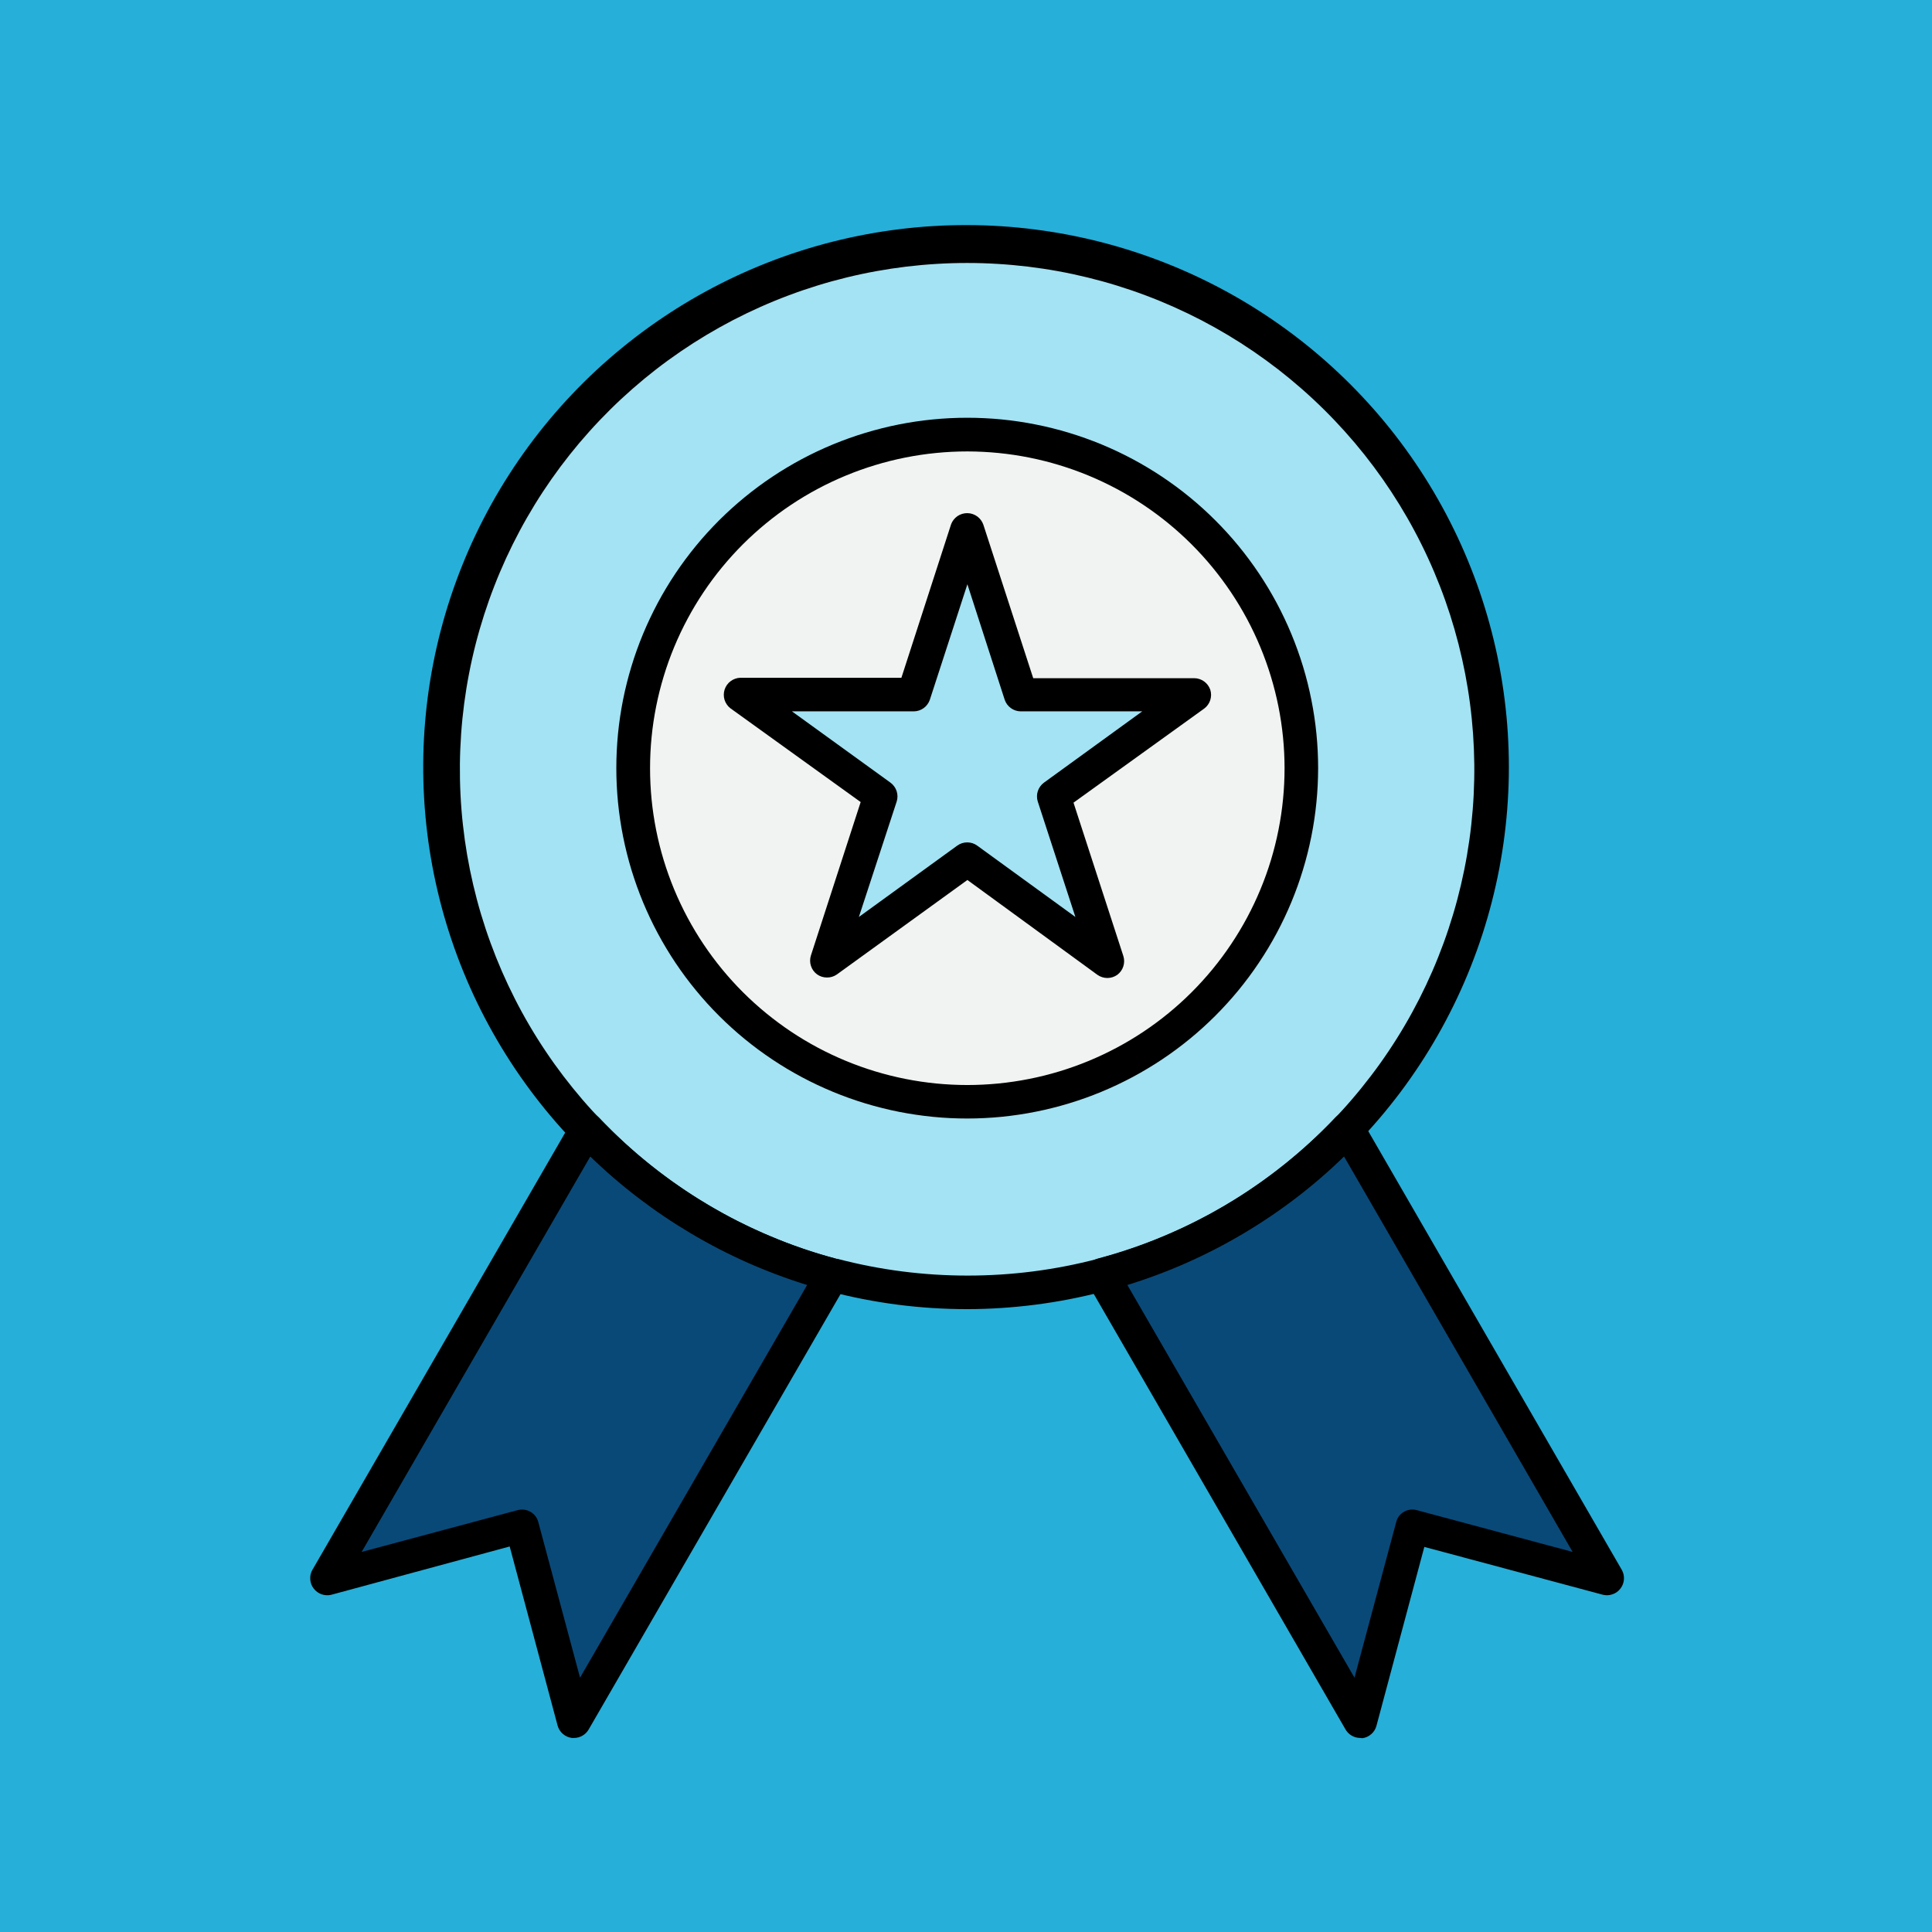 <?xml version="1.0" encoding="UTF-8"?><svg xmlns="http://www.w3.org/2000/svg" xmlns:xlink="http://www.w3.org/1999/xlink" contentScriptType="text/ecmascript" width="375" zoomAndPan="magnify" contentStyleType="text/css" viewBox="0 0 375 375" height="375" preserveAspectRatio="xMidYMid meet" version="1.0"><defs><clipPath id="clip-0"><path d="M 60 215 L 165 215 L 165 337.5 L 60 337.5 Z M 60 215 " clip-rule="nonzero"/></clipPath><clipPath id="clip-1"><path d="M 210 215 L 315.562 215 L 315.562 337.5 L 210 337.5 Z M 210 215 " clip-rule="nonzero"/></clipPath></defs><rect x="-37.5" width="450" fill="rgb(100%, 100%, 100%)" y="-37.5" height="450" fill-opacity="1"/><rect x="-37.5" width="450" fill="rgb(14.899%, 68.629%, 85.1%)" y="-37.5" height="450" fill-opacity="1"/><path fill="rgb(63.919%, 89.02%, 95.29%)" d="M 289.602 149.109 C 289.602 150.773 289.562 152.438 289.48 154.102 C 289.402 155.766 289.277 157.422 289.117 159.082 C 288.953 160.738 288.75 162.391 288.508 164.035 C 288.262 165.684 287.977 167.32 287.652 168.953 C 287.328 170.586 286.965 172.211 286.559 173.828 C 286.156 175.441 285.711 177.047 285.23 178.637 C 284.746 180.23 284.223 181.812 283.664 183.379 C 283.102 184.945 282.504 186.5 281.863 188.039 C 281.227 189.574 280.551 191.098 279.84 192.602 C 279.129 194.109 278.379 195.594 277.594 197.062 C 276.809 198.531 275.988 199.98 275.133 201.406 C 274.273 202.836 273.383 204.242 272.457 205.625 C 271.531 207.012 270.574 208.371 269.578 209.707 C 268.586 211.047 267.562 212.359 266.504 213.645 C 265.449 214.934 264.359 216.191 263.242 217.426 C 262.121 218.66 260.973 219.867 259.793 221.043 C 258.613 222.219 257.41 223.367 256.172 224.484 C 254.938 225.605 253.676 226.691 252.387 227.746 C 251.102 228.805 249.785 229.828 248.449 230.82 C 247.109 231.812 245.746 232.77 244.359 233.695 C 242.973 234.621 241.566 235.512 240.137 236.367 C 238.707 237.223 237.258 238.043 235.789 238.828 C 234.316 239.613 232.828 240.363 231.32 241.074 C 229.816 241.785 228.293 242.461 226.75 243.098 C 225.211 243.734 223.656 244.332 222.086 244.895 C 220.516 245.457 218.934 245.977 217.34 246.461 C 215.746 246.945 214.137 247.391 212.52 247.793 C 210.902 248.199 209.277 248.562 207.645 248.887 C 206.008 249.211 204.367 249.496 202.715 249.742 C 201.066 249.984 199.414 250.188 197.754 250.352 C 196.094 250.516 194.434 250.637 192.77 250.719 C 191.102 250.801 189.438 250.844 187.77 250.844 C 178.895 250.844 170.168 249.711 161.586 247.449 C 160.066 247.047 158.555 246.605 157.051 246.133 C 155.551 245.656 154.059 245.148 152.582 244.602 C 151.105 244.059 149.641 243.48 148.188 242.871 C 146.738 242.258 145.301 241.613 143.879 240.938 C 142.457 240.258 141.055 239.547 139.664 238.805 C 138.277 238.062 136.906 237.285 135.555 236.48 C 134.203 235.672 132.867 234.836 131.555 233.965 C 130.242 233.098 128.949 232.199 127.68 231.273 C 126.406 230.344 125.156 229.387 123.93 228.398 C 122.703 227.414 121.5 226.398 120.32 225.359 C 119.141 224.316 117.984 223.246 116.852 222.152 C 115.723 221.059 114.617 219.938 113.539 218.789 C 112.461 217.645 111.41 216.473 110.387 215.277 C 109.363 214.082 108.367 212.863 107.398 211.621 C 106.434 210.383 105.492 209.117 104.586 207.832 C 103.676 206.547 102.797 205.242 101.949 203.918 C 101.102 202.594 100.285 201.25 99.5 199.887 C 98.715 198.523 97.961 197.141 97.238 195.742 C 96.516 194.344 95.828 192.93 95.172 191.5 C 94.516 190.07 93.895 188.625 93.305 187.168 C 92.719 185.707 92.164 184.234 91.641 182.75 C 91.121 181.266 90.637 179.77 90.184 178.266 C 89.734 176.758 89.32 175.242 88.938 173.715 C 88.559 172.188 88.215 170.652 87.902 169.109 C 87.594 167.57 87.32 166.02 87.086 164.465 C 86.848 162.91 86.645 161.352 86.48 159.785 C 86.316 158.223 86.188 156.656 86.098 155.086 C 86.004 153.516 85.949 151.941 85.93 150.371 C 85.91 148.797 85.93 147.227 85.98 145.652 C 86.035 144.082 86.125 142.512 86.254 140.945 C 86.379 139.375 86.543 137.812 86.742 136.254 C 86.941 134.691 87.18 133.137 87.449 131.586 C 87.723 130.039 88.031 128.496 88.375 126.961 C 88.719 125.426 89.098 123.898 89.512 122.383 C 89.926 120.863 90.375 119.359 90.859 117.859 C 91.344 116.363 91.863 114.879 92.414 113.406 C 92.969 111.934 93.555 110.477 94.176 109.031 C 94.797 107.586 95.453 106.156 96.141 104.738 C 96.828 103.324 97.547 101.926 98.301 100.543 C 99.051 99.164 99.836 97.797 100.652 96.453 C 101.469 95.109 102.316 93.781 103.191 92.477 C 104.07 91.168 104.977 89.883 105.914 88.621 C 106.852 87.355 107.816 86.113 108.812 84.895 C 109.809 83.676 110.828 82.48 111.879 81.309 C 112.93 80.133 114.008 78.988 115.109 77.863 C 116.215 76.742 117.344 75.648 118.5 74.578 C 119.652 73.508 120.832 72.465 122.035 71.449 C 123.238 70.434 124.465 69.445 125.711 68.488 C 126.961 67.531 128.23 66.602 129.523 65.699 C 130.816 64.801 132.129 63.93 133.461 63.094 C 134.793 62.254 136.145 61.445 137.516 60.668 C 138.883 59.895 140.27 59.148 141.676 58.438 C 143.082 57.723 144.5 57.047 145.938 56.398 C 147.371 55.754 148.824 55.141 150.289 54.562 C 151.75 53.98 153.23 53.438 154.719 52.926 C 156.207 52.414 157.711 51.938 159.223 51.496 C 160.734 51.055 162.254 50.648 163.785 50.281 C 165.316 49.91 166.855 49.574 168.402 49.273 C 169.949 48.973 171.5 48.711 173.059 48.484 C 174.617 48.254 176.18 48.062 177.746 47.91 C 179.316 47.754 180.887 47.637 182.457 47.551 C 184.031 47.469 185.605 47.422 187.18 47.414 C 188.758 47.406 190.332 47.43 191.906 47.496 C 193.477 47.559 195.051 47.656 196.621 47.793 C 198.188 47.93 199.754 48.102 201.316 48.312 C 202.879 48.52 204.434 48.766 205.984 49.047 C 207.535 49.328 209.078 49.645 210.613 49.996 C 212.148 50.348 213.672 50.734 215.191 51.16 C 216.707 51.582 218.215 52.039 219.711 52.531 C 221.207 53.027 222.691 53.551 224.164 54.113 C 225.633 54.676 227.094 55.27 228.535 55.898 C 229.98 56.527 231.41 57.191 232.824 57.887 C 234.234 58.582 235.633 59.309 237.012 60.066 C 238.391 60.828 239.754 61.617 241.094 62.441 C 242.438 63.266 243.762 64.117 245.062 65 C 246.367 65.887 247.648 66.801 248.91 67.742 C 250.168 68.688 251.406 69.66 252.621 70.66 C 253.84 71.66 255.031 72.688 256.195 73.742 C 257.363 74.801 258.508 75.883 259.625 76.992 C 260.742 78.098 261.832 79.234 262.898 80.391 C 263.961 81.551 265 82.734 266.008 83.941 C 267.02 85.148 268 86.379 268.953 87.633 C 269.906 88.883 270.828 90.16 271.723 91.453 C 272.613 92.75 273.477 94.066 274.309 95.398 C 275.141 96.734 275.941 98.09 276.711 99.461 C 277.48 100.836 278.219 102.223 278.922 103.629 C 279.629 105.035 280.297 106.457 280.938 107.895 C 281.574 109.332 282.18 110.785 282.754 112.25 C 283.324 113.715 283.859 115.195 284.363 116.684 C 284.863 118.176 285.332 119.676 285.766 121.188 C 286.199 122.703 286.594 124.223 286.957 125.754 C 287.32 127.285 287.645 128.82 287.938 130.367 C 288.227 131.914 288.48 133.465 288.699 135.023 C 288.918 136.578 289.102 138.141 289.246 139.707 C 289.395 141.273 289.504 142.84 289.574 144.41 C 289.648 145.984 289.684 147.555 289.684 149.129 Z M 289.602 149.109 " fill-opacity="1" fill-rule="nonzero"/><path fill="rgb(0%, 0%, 0%)" d="M 187.77 254.102 C 178.613 254.105 169.609 252.938 160.758 250.594 L 160.527 250.594 C 158.398 250.031 156.285 249.402 154.195 248.707 C 152.105 248.008 150.039 247.25 147.996 246.426 C 145.953 245.598 143.938 244.711 141.949 243.758 C 139.965 242.809 138.008 241.793 136.086 240.719 C 134.16 239.648 132.273 238.512 130.422 237.32 C 128.57 236.129 126.758 234.879 124.984 233.574 C 123.207 232.27 121.477 230.906 119.789 229.492 C 118.102 228.078 116.461 226.613 114.863 225.098 C 113.266 223.578 111.719 222.012 110.223 220.398 C 108.727 218.785 107.277 217.125 105.887 215.422 C 104.492 213.715 103.152 211.969 101.871 210.18 C 100.586 208.395 99.359 206.566 98.191 204.699 C 97.023 202.836 95.914 200.934 94.863 199 C 93.812 197.066 92.824 195.098 91.898 193.102 C 90.973 191.105 90.113 189.082 89.312 187.031 C 88.516 184.98 87.781 182.906 87.113 180.809 C 86.445 178.711 85.84 176.598 85.305 174.461 C 84.77 172.328 84.301 170.18 83.902 168.016 C 83.5 165.852 83.168 163.676 82.906 161.492 C 82.641 159.309 82.445 157.117 82.32 154.922 C 82.195 152.723 82.137 150.523 82.148 148.324 C 82.16 146.125 82.242 143.926 82.391 141.73 C 82.543 139.535 82.762 137.348 83.047 135.164 C 83.336 132.984 83.691 130.812 84.117 128.652 C 84.539 126.496 85.031 124.352 85.59 122.223 C 86.148 120.094 86.773 117.984 87.465 115.895 C 88.156 113.805 88.914 111.738 89.734 109.699 C 90.555 107.656 91.438 105.641 92.387 103.656 C 93.336 101.668 94.344 99.715 95.414 97.789 C 96.484 95.867 97.613 93.977 98.805 92.125 C 99.992 90.273 101.238 88.461 102.543 86.684 C 103.844 84.91 105.203 83.18 106.613 81.488 C 108.027 79.801 109.488 78.156 111.004 76.559 C 112.52 74.961 114.082 73.41 115.695 71.91 C 117.309 70.41 118.969 68.965 120.672 67.566 C 122.375 66.172 124.121 64.832 125.906 63.543 C 127.695 62.258 129.523 61.027 131.387 59.855 C 133.25 58.684 135.152 57.57 137.086 56.52 C 139.023 55.465 140.988 54.473 142.984 53.543 C 144.984 52.613 147.008 51.746 149.059 50.945 C 151.109 50.141 153.184 49.402 155.285 48.73 C 157.383 48.059 159.5 47.449 161.637 46.91 C 163.77 46.371 165.922 45.898 168.09 45.492 C 170.254 45.086 172.43 44.75 174.617 44.48 C 176.805 44.211 179 44.008 181.199 43.879 C 183.398 43.746 185.598 43.684 187.805 43.688 C 190.008 43.695 192.207 43.77 194.406 43.914 C 196.605 44.059 198.797 44.273 200.984 44.555 C 203.168 44.836 205.344 45.184 207.508 45.602 C 209.672 46.02 211.82 46.504 213.953 47.055 C 216.086 47.609 218.199 48.227 220.293 48.91 C 222.387 49.598 224.461 50.348 226.508 51.16 C 228.555 51.977 230.574 52.852 232.566 53.793 C 234.559 54.734 236.52 55.738 238.445 56.801 C 240.375 57.863 242.27 58.988 244.129 60.172 C 245.988 61.352 247.805 62.594 249.586 63.891 C 251.367 65.188 253.105 66.535 254.801 67.941 C 256.496 69.348 258.148 70.805 259.75 72.312 C 261.355 73.82 262.91 75.379 264.418 76.984 C 265.922 78.594 267.379 80.242 268.781 81.941 C 270.184 83.637 271.531 85.379 272.824 87.16 C 274.117 88.941 275.352 90.762 276.531 92.621 C 277.711 94.48 278.828 96.375 279.887 98.305 C 280.949 100.234 281.945 102.195 282.883 104.188 C 283.82 106.18 284.691 108.195 285.5 110.242 C 286.312 112.289 287.055 114.359 287.734 116.453 C 288.414 118.547 289.027 120.66 289.574 122.789 C 290.121 124.922 290.602 127.07 291.012 129.23 C 291.426 131.391 291.77 133.566 292.043 135.75 C 292.32 137.93 292.527 140.121 292.664 142.316 C 292.801 144.512 292.871 146.711 292.871 148.914 C 292.871 151.113 292.801 153.312 292.66 155.508 C 292.523 157.703 292.316 159.895 292.039 162.074 C 291.766 164.258 291.418 166.43 291.008 168.594 C 290.594 170.754 290.113 172.902 289.566 175.031 C 289.02 177.164 288.406 179.277 287.727 181.371 C 287.047 183.461 286.301 185.531 285.488 187.578 C 284.68 189.625 283.805 191.645 282.867 193.637 C 281.93 195.625 280.934 197.586 279.871 199.516 C 278.812 201.445 277.691 203.34 276.512 205.199 C 275.332 207.059 274.098 208.875 272.805 210.66 C 271.512 212.441 270.16 214.18 268.758 215.875 C 267.355 217.574 265.902 219.223 264.395 220.828 C 262.887 222.434 261.332 223.992 259.727 225.5 C 258.121 227.008 256.473 228.465 254.777 229.871 C 253.078 231.273 251.34 232.625 249.559 233.922 C 247.777 235.219 245.961 236.457 244.102 237.637 C 242.242 238.82 240.348 239.941 238.418 241.008 C 236.488 242.07 234.527 243.07 232.535 244.012 C 230.543 244.953 228.523 245.828 226.477 246.645 C 224.43 247.457 222.359 248.207 220.262 248.891 C 218.168 249.574 216.055 250.191 213.922 250.742 C 211.789 251.293 209.641 251.777 207.477 252.195 C 205.312 252.613 203.137 252.961 200.953 253.242 C 198.766 253.523 196.574 253.734 194.375 253.879 C 192.176 254.023 189.973 254.098 187.77 254.102 Z M 162.547 244.34 C 170.828 246.508 179.25 247.59 187.812 247.59 C 196.371 247.59 204.793 246.508 213.074 244.34 C 214.98 243.832 216.867 243.27 218.734 242.648 C 220.605 242.031 222.457 241.355 224.285 240.621 C 226.113 239.891 227.918 239.105 229.703 238.27 C 231.484 237.43 233.238 236.539 234.969 235.594 C 236.695 234.648 238.395 233.652 240.062 232.605 C 241.73 231.562 243.367 230.465 244.973 229.32 C 246.574 228.176 248.141 226.984 249.672 225.746 C 251.203 224.508 252.695 223.227 254.148 221.898 C 255.605 220.57 257.016 219.203 258.387 217.789 C 259.762 216.375 261.09 214.926 262.371 213.434 C 263.656 211.941 264.895 210.41 266.086 208.844 C 267.281 207.277 268.426 205.68 269.52 204.043 C 270.617 202.41 271.664 200.742 272.66 199.043 C 273.656 197.348 274.598 195.621 275.492 193.867 C 276.383 192.113 277.223 190.332 278.008 188.531 C 278.793 186.727 279.523 184.898 280.199 183.051 C 280.875 181.203 281.492 179.336 282.055 177.449 C 282.621 175.566 283.125 173.664 283.574 171.75 C 284.023 169.832 284.414 167.906 284.746 165.965 C 285.078 164.027 285.355 162.078 285.57 160.125 C 285.785 158.168 285.945 156.207 286.043 154.242 C 286.141 152.277 286.18 150.312 286.16 148.344 C 286.137 146.379 286.059 144.414 285.922 142.449 C 285.781 140.488 285.586 138.531 285.328 136.578 C 285.074 134.629 284.758 132.688 284.387 130.758 C 284.012 128.824 283.582 126.906 283.094 125 C 282.605 123.094 282.062 121.203 281.461 119.328 C 280.859 117.457 280.203 115.602 279.488 113.77 C 278.773 111.934 278.008 110.125 277.184 108.336 C 276.363 106.547 275.488 104.785 274.559 103.051 C 273.633 101.312 272.652 99.609 271.621 97.93 C 270.59 96.254 269.512 94.609 268.383 92.996 C 267.254 91.387 266.074 89.809 264.852 88.266 C 263.629 86.727 262.359 85.223 261.043 83.758 C 259.727 82.293 258.371 80.867 256.969 79.484 C 255.57 78.098 254.129 76.758 252.648 75.461 C 251.168 74.164 249.648 72.91 248.094 71.703 C 246.535 70.496 244.945 69.34 243.32 68.227 C 241.695 67.117 240.035 66.055 238.348 65.043 C 236.656 64.031 234.938 63.07 233.191 62.16 C 231.441 61.254 229.668 60.398 227.871 59.594 C 226.07 58.793 224.25 58.043 222.406 57.352 C 220.562 56.656 218.699 56.02 216.816 55.438 C 214.934 54.855 213.035 54.332 211.121 53.863 C 209.207 53.395 207.281 52.984 205.344 52.633 C 203.406 52.281 201.457 51.988 199.504 51.75 C 197.547 51.516 195.586 51.34 193.617 51.223 C 191.652 51.102 189.684 51.043 187.711 51.043 C 185.742 51.043 183.773 51.102 181.809 51.223 C 179.84 51.34 177.879 51.516 175.922 51.75 C 173.965 51.988 172.02 52.281 170.082 52.633 C 168.141 52.984 166.215 53.395 164.301 53.863 C 162.387 54.332 160.488 54.855 158.609 55.438 C 156.727 56.02 154.863 56.656 153.02 57.352 C 151.176 58.043 149.352 58.793 147.555 59.594 C 145.754 60.398 143.98 61.254 142.234 62.16 C 140.488 63.07 138.77 64.031 137.078 65.043 C 135.391 66.055 133.73 67.117 132.105 68.227 C 130.48 69.34 128.887 70.496 127.332 71.703 C 125.777 72.91 124.258 74.164 122.777 75.461 C 121.297 76.758 119.855 78.098 118.453 79.484 C 117.055 80.867 115.695 82.293 114.383 83.758 C 113.066 85.223 111.797 86.727 110.574 88.266 C 109.348 89.809 108.172 91.387 107.043 92.996 C 105.914 94.609 104.832 96.254 103.801 97.93 C 102.773 99.609 101.793 101.312 100.863 103.051 C 99.938 104.785 99.062 106.547 98.238 108.336 C 97.418 110.125 96.648 111.934 95.938 113.77 C 95.223 115.602 94.566 117.457 93.965 119.328 C 93.363 121.203 92.816 123.094 92.328 125 C 91.84 126.906 91.41 128.824 91.039 130.758 C 90.664 132.688 90.352 134.629 90.094 136.578 C 89.84 138.531 89.641 140.488 89.504 142.449 C 89.367 144.414 89.285 146.379 89.266 148.344 C 89.246 150.312 89.285 152.277 89.383 154.242 C 89.48 156.207 89.637 158.168 89.855 160.125 C 90.07 162.078 90.344 164.027 90.676 165.965 C 91.012 167.906 91.402 169.832 91.852 171.75 C 92.301 173.664 92.805 175.566 93.367 177.449 C 93.934 179.336 94.551 181.203 95.227 183.051 C 95.902 184.898 96.633 186.727 97.418 188.531 C 98.203 190.332 99.043 192.113 99.934 193.867 C 100.824 195.621 101.77 197.348 102.766 199.043 C 103.762 200.742 104.809 202.41 105.906 204.043 C 107 205.68 108.145 207.277 109.336 208.844 C 110.531 210.41 111.77 211.941 113.051 213.434 C 114.336 214.926 115.664 216.375 117.035 217.789 C 118.41 219.203 119.82 220.57 121.273 221.898 C 122.73 223.227 124.223 224.508 125.754 225.746 C 127.285 226.984 128.852 228.176 130.453 229.32 C 132.059 230.465 133.691 231.562 135.359 232.605 C 137.031 233.652 138.727 234.648 140.457 235.594 C 142.184 236.539 143.941 237.43 145.723 238.27 C 147.504 239.105 149.312 239.891 151.141 240.621 C 152.969 241.355 154.82 242.031 156.688 242.648 C 158.559 243.27 160.445 243.832 162.352 244.34 Z M 162.547 244.34 " fill-opacity="1" fill-rule="nonzero"/><path fill="rgb(94.51%, 94.899%, 94.899%)" d="M 187.77 84.363 C 188.832 84.363 189.891 84.387 190.953 84.441 C 192.012 84.492 193.07 84.57 194.125 84.676 C 195.18 84.781 196.234 84.91 197.285 85.066 C 198.332 85.223 199.379 85.406 200.418 85.613 C 201.461 85.82 202.496 86.051 203.523 86.309 C 204.551 86.566 205.574 86.852 206.59 87.16 C 207.605 87.465 208.613 87.801 209.613 88.156 C 210.609 88.516 211.602 88.895 212.578 89.301 C 213.559 89.707 214.531 90.137 215.488 90.59 C 216.449 91.043 217.395 91.52 218.332 92.02 C 219.266 92.52 220.188 93.043 221.098 93.59 C 222.008 94.133 222.906 94.699 223.785 95.289 C 224.668 95.879 225.535 96.488 226.387 97.121 C 227.238 97.754 228.074 98.406 228.895 99.078 C 229.715 99.75 230.52 100.441 231.305 101.152 C 232.09 101.867 232.859 102.598 233.609 103.344 C 234.359 104.094 235.09 104.863 235.801 105.648 C 236.516 106.434 237.207 107.234 237.879 108.055 C 238.551 108.875 239.203 109.711 239.836 110.562 C 240.469 111.414 241.078 112.277 241.668 113.16 C 242.258 114.039 242.824 114.938 243.371 115.844 C 243.914 116.754 244.438 117.676 244.938 118.609 C 245.438 119.547 245.914 120.492 246.367 121.449 C 246.82 122.406 247.25 123.375 247.656 124.355 C 248.059 125.336 248.441 126.324 248.801 127.32 C 249.156 128.316 249.488 129.324 249.797 130.34 C 250.105 131.352 250.387 132.371 250.645 133.402 C 250.902 134.43 251.133 135.461 251.34 136.5 C 251.547 137.539 251.727 138.586 251.883 139.633 C 252.039 140.68 252.168 141.73 252.27 142.785 C 252.375 143.84 252.453 144.898 252.504 145.957 C 252.555 147.016 252.582 148.074 252.582 149.133 C 252.582 150.191 252.555 151.25 252.504 152.309 C 252.449 153.367 252.371 154.422 252.27 155.477 C 252.164 156.531 252.035 157.582 251.879 158.629 C 251.723 159.68 251.539 160.723 251.332 161.762 C 251.125 162.801 250.895 163.832 250.637 164.859 C 250.379 165.887 250.094 166.91 249.785 167.922 C 249.477 168.938 249.145 169.941 248.789 170.938 C 248.43 171.938 248.047 172.926 247.641 173.902 C 247.234 174.883 246.805 175.852 246.352 176.809 C 245.898 177.766 245.422 178.711 244.922 179.645 C 244.422 180.578 243.898 181.5 243.352 182.41 C 242.805 183.32 242.238 184.215 241.648 185.094 C 241.059 185.977 240.449 186.84 239.816 187.691 C 239.184 188.543 238.531 189.375 237.859 190.195 C 237.184 191.016 236.492 191.816 235.781 192.602 C 235.066 193.387 234.336 194.152 233.586 194.902 C 232.836 195.652 232.066 196.383 231.281 197.094 C 230.492 197.805 229.691 198.496 228.871 199.168 C 228.051 199.84 227.215 200.492 226.359 201.121 C 225.508 201.754 224.641 202.363 223.758 202.953 C 222.875 203.539 221.98 204.105 221.07 204.652 C 220.16 205.195 219.238 205.719 218.301 206.219 C 217.367 206.715 216.418 207.191 215.457 207.645 C 214.5 208.098 213.531 208.527 212.551 208.934 C 211.57 209.34 210.578 209.719 209.582 210.074 C 208.582 210.434 207.574 210.766 206.559 211.074 C 205.543 211.379 204.52 211.664 203.492 211.918 C 202.461 212.176 201.426 212.41 200.387 212.617 C 199.344 212.824 198.301 213.004 197.25 213.16 C 196.199 213.316 195.148 213.445 194.094 213.547 C 193.035 213.652 191.977 213.73 190.918 213.781 C 189.859 213.832 188.797 213.859 187.738 213.859 C 186.676 213.859 185.617 213.832 184.555 213.781 C 183.496 213.73 182.438 213.652 181.383 213.547 C 180.324 213.441 179.273 213.312 178.223 213.156 C 177.172 213 176.129 212.82 175.086 212.613 C 174.047 212.406 173.012 212.176 171.98 211.918 C 170.953 211.66 169.93 211.375 168.914 211.07 C 167.898 210.762 166.891 210.43 165.891 210.07 C 164.891 209.715 163.902 209.332 162.922 208.926 C 161.941 208.523 160.973 208.094 160.012 207.641 C 159.051 207.188 158.105 206.711 157.168 206.211 C 156.234 205.711 155.309 205.188 154.398 204.645 C 153.488 204.098 152.594 203.531 151.711 202.945 C 150.828 202.355 149.961 201.746 149.109 201.113 C 148.258 200.48 147.422 199.832 146.602 199.16 C 145.781 198.484 144.977 197.793 144.191 197.082 C 143.402 196.371 142.637 195.641 141.887 194.891 C 141.133 194.141 140.402 193.375 139.691 192.59 C 138.977 191.805 138.285 191.004 137.613 190.184 C 136.938 189.363 136.285 188.527 135.652 187.68 C 135.02 186.828 134.41 185.961 133.82 185.078 C 133.23 184.199 132.664 183.305 132.117 182.395 C 131.574 181.484 131.051 180.566 130.551 179.629 C 130.051 178.695 129.57 177.75 129.117 176.793 C 128.664 175.832 128.234 174.867 127.828 173.887 C 127.422 172.906 127.039 171.918 126.684 170.922 C 126.324 169.926 125.992 168.918 125.684 167.902 C 125.379 166.891 125.094 165.871 124.836 164.84 C 124.578 163.812 124.348 162.781 124.141 161.742 C 123.934 160.703 123.75 159.66 123.594 158.609 C 123.438 157.562 123.309 156.512 123.207 155.457 C 123.102 154.402 123.023 153.344 122.973 152.289 C 122.918 151.23 122.895 150.172 122.895 149.109 C 122.895 148.051 122.918 146.992 122.973 145.934 C 123.023 144.875 123.102 143.816 123.207 142.762 C 123.312 141.707 123.441 140.656 123.598 139.609 C 123.754 138.559 123.934 137.516 124.145 136.477 C 124.352 135.438 124.582 134.402 124.84 133.375 C 125.098 132.348 125.383 131.324 125.691 130.312 C 126 129.297 126.332 128.289 126.691 127.293 C 127.047 126.293 127.43 125.305 127.836 124.328 C 128.242 123.348 128.672 122.379 129.129 121.422 C 129.582 120.465 130.059 119.516 130.559 118.582 C 131.059 117.648 131.582 116.727 132.129 115.816 C 132.676 114.906 133.242 114.012 133.832 113.133 C 134.422 112.25 135.035 111.383 135.668 110.531 C 136.301 109.684 136.953 108.848 137.625 108.027 C 138.301 107.207 138.992 106.406 139.707 105.621 C 140.418 104.836 141.152 104.07 141.902 103.32 C 142.652 102.57 143.422 101.84 144.207 101.129 C 144.996 100.418 145.797 99.723 146.621 99.051 C 147.441 98.379 148.277 97.727 149.129 97.098 C 149.98 96.465 150.852 95.855 151.734 95.266 C 152.617 94.68 153.512 94.113 154.422 93.566 C 155.332 93.023 156.258 92.5 157.191 92 C 158.129 91.5 159.078 91.027 160.039 90.574 C 160.996 90.121 161.969 89.691 162.949 89.285 C 163.93 88.879 164.918 88.5 165.918 88.141 C 166.918 87.785 167.926 87.453 168.941 87.145 C 169.957 86.84 170.98 86.555 172.012 86.297 C 173.039 86.043 174.074 85.809 175.117 85.602 C 176.156 85.395 177.203 85.215 178.254 85.059 C 179.305 84.906 180.355 84.777 181.414 84.672 C 182.469 84.566 183.527 84.492 184.586 84.438 C 185.648 84.387 186.707 84.359 187.77 84.363 Z M 187.77 84.363 " fill-opacity="1" fill-rule="nonzero"/><path fill="rgb(0%, 0%, 0%)" d="M 187.77 217.102 C 186.656 217.102 185.539 217.074 184.426 217.023 C 183.312 216.969 182.203 216.887 181.094 216.777 C 179.98 216.668 178.875 216.531 177.773 216.367 C 176.668 216.207 175.57 216.016 174.477 215.801 C 173.383 215.582 172.297 215.34 171.215 215.066 C 170.133 214.797 169.059 214.5 167.992 214.18 C 166.922 213.855 165.867 213.508 164.816 213.133 C 163.766 212.758 162.727 212.355 161.695 211.93 C 160.664 211.504 159.645 211.055 158.637 210.578 C 157.629 210.102 156.633 209.602 155.648 209.078 C 154.668 208.555 153.695 208.004 152.738 207.434 C 151.781 206.859 150.84 206.266 149.914 205.648 C 148.988 205.027 148.074 204.387 147.18 203.727 C 146.285 203.062 145.406 202.379 144.543 201.672 C 143.68 200.965 142.836 200.238 142.012 199.492 C 141.184 198.742 140.375 197.977 139.586 197.188 C 138.801 196.402 138.031 195.598 137.281 194.773 C 136.531 193.945 135.805 193.105 135.098 192.242 C 134.391 191.383 133.703 190.508 133.039 189.613 C 132.375 188.719 131.734 187.809 131.113 186.883 C 130.492 185.957 129.898 185.016 129.324 184.062 C 128.75 183.109 128.199 182.141 127.676 181.156 C 127.148 180.176 126.648 179.184 126.172 178.176 C 125.695 177.168 125.242 176.152 124.816 175.125 C 124.391 174.094 123.988 173.059 123.613 172.008 C 123.238 170.961 122.887 169.902 122.562 168.84 C 122.238 167.773 121.941 166.699 121.672 165.621 C 121.398 164.543 121.156 163.457 120.938 162.363 C 120.719 161.273 120.531 160.176 120.367 159.074 C 120.203 157.973 120.066 156.867 119.957 155.762 C 119.848 154.652 119.766 153.543 119.711 152.43 C 119.656 151.32 119.629 150.207 119.629 149.094 C 119.629 147.98 119.656 146.867 119.711 145.758 C 119.766 144.645 119.848 143.535 119.953 142.43 C 120.062 141.32 120.199 140.215 120.363 139.117 C 120.527 138.016 120.719 136.918 120.934 135.828 C 121.152 134.734 121.395 133.648 121.668 132.57 C 121.938 131.492 122.234 130.418 122.559 129.352 C 122.879 128.289 123.23 127.23 123.605 126.184 C 123.98 125.137 124.383 124.098 124.809 123.07 C 125.234 122.043 125.688 121.023 126.164 120.02 C 126.641 119.012 127.141 118.02 127.664 117.035 C 128.191 116.055 128.738 115.086 129.312 114.133 C 129.887 113.176 130.48 112.238 131.102 111.312 C 131.719 110.387 132.363 109.477 133.027 108.582 C 133.691 107.688 134.375 106.812 135.082 105.949 C 135.789 105.09 136.516 104.246 137.266 103.422 C 138.016 102.598 138.781 101.793 139.57 101.004 C 140.359 100.219 141.168 99.453 141.992 98.703 C 142.82 97.957 143.664 97.23 144.523 96.523 C 145.387 95.816 146.266 95.133 147.16 94.469 C 148.055 93.805 148.965 93.164 149.895 92.547 C 150.82 91.93 151.762 91.332 152.719 90.762 C 153.672 90.188 154.645 89.641 155.625 89.117 C 156.609 88.59 157.605 88.09 158.613 87.613 C 159.621 87.141 160.641 86.688 161.668 86.262 C 162.699 85.836 163.738 85.438 164.789 85.062 C 165.84 84.688 166.898 84.336 167.965 84.016 C 169.031 83.691 170.105 83.395 171.188 83.125 C 172.266 82.852 173.355 82.609 174.449 82.391 C 175.543 82.176 176.641 81.984 177.742 81.82 C 178.844 81.656 179.949 81.523 181.059 81.414 C 182.168 81.305 183.281 81.223 184.395 81.168 C 185.508 81.113 186.621 81.086 187.738 81.086 C 188.852 81.086 189.965 81.113 191.078 81.168 C 192.191 81.223 193.305 81.301 194.414 81.41 C 195.523 81.52 196.629 81.656 197.73 81.82 C 198.832 81.984 199.93 82.172 201.023 82.391 C 202.117 82.605 203.203 82.852 204.285 83.121 C 205.367 83.391 206.441 83.688 207.508 84.012 C 208.574 84.332 209.633 84.684 210.68 85.059 C 211.73 85.434 212.77 85.832 213.801 86.258 C 214.828 86.684 215.848 87.137 216.855 87.609 C 217.863 88.086 218.859 88.586 219.844 89.113 C 220.824 89.637 221.793 90.184 222.75 90.758 C 223.707 91.328 224.648 91.926 225.574 92.543 C 226.5 93.164 227.414 93.805 228.309 94.465 C 229.203 95.129 230.082 95.812 230.945 96.52 C 231.805 97.227 232.648 97.953 233.477 98.703 C 234.301 99.449 235.109 100.215 235.895 101.004 C 236.684 101.789 237.453 102.598 238.203 103.422 C 238.949 104.246 239.68 105.09 240.387 105.949 C 241.094 106.812 241.777 107.688 242.441 108.582 C 243.105 109.477 243.746 110.387 244.367 111.312 C 244.984 112.238 245.582 113.18 246.156 114.133 C 246.727 115.09 247.277 116.059 247.805 117.039 C 248.328 118.02 248.828 119.016 249.305 120.023 C 249.781 121.027 250.234 122.047 250.66 123.074 C 251.086 124.102 251.488 125.141 251.863 126.191 C 252.238 127.238 252.59 128.297 252.914 129.359 C 253.238 130.426 253.535 131.5 253.805 132.578 C 254.074 133.66 254.32 134.746 254.535 135.836 C 254.754 136.93 254.945 138.027 255.109 139.129 C 255.273 140.23 255.41 141.332 255.52 142.441 C 255.629 143.551 255.711 144.66 255.766 145.773 C 255.82 146.883 255.848 147.996 255.848 149.109 C 255.844 150.223 255.816 151.336 255.762 152.445 C 255.707 153.555 255.621 154.664 255.512 155.773 C 255.402 156.879 255.266 157.98 255.102 159.082 C 254.938 160.184 254.746 161.277 254.527 162.367 C 254.309 163.461 254.062 164.543 253.793 165.621 C 253.523 166.703 253.223 167.773 252.898 168.836 C 252.574 169.902 252.227 170.957 251.852 172.004 C 251.473 173.051 251.074 174.09 250.648 175.117 C 250.219 176.145 249.77 177.16 249.293 178.164 C 248.816 179.172 248.312 180.164 247.789 181.145 C 247.262 182.125 246.715 183.094 246.141 184.047 C 245.566 185 244.973 185.941 244.352 186.863 C 243.734 187.789 243.094 188.699 242.43 189.59 C 241.766 190.484 241.082 191.359 240.375 192.223 C 239.668 193.082 238.941 193.922 238.191 194.746 C 237.445 195.57 236.676 196.375 235.891 197.164 C 235.102 197.949 234.293 198.715 233.469 199.465 C 232.645 200.211 231.801 200.938 230.941 201.645 C 230.078 202.348 229.203 203.035 228.309 203.695 C 227.414 204.359 226.504 205 225.578 205.617 C 224.652 206.238 223.711 206.832 222.754 207.402 C 221.801 207.977 220.832 208.523 219.848 209.051 C 218.867 209.574 217.871 210.074 216.867 210.551 C 215.859 211.027 214.84 211.477 213.812 211.906 C 212.785 212.332 211.746 212.73 210.695 213.109 C 209.648 213.484 208.59 213.832 207.523 214.156 C 206.461 214.48 205.387 214.777 204.305 215.047 C 203.227 215.32 202.141 215.566 201.047 215.781 C 199.957 216 198.859 216.191 197.758 216.355 C 196.656 216.52 195.551 216.656 194.441 216.77 C 193.332 216.879 192.223 216.961 191.109 217.016 C 189.996 217.074 188.883 217.102 187.77 217.102 Z M 187.77 87.621 C 185.754 87.621 183.742 87.719 181.734 87.918 C 179.727 88.113 177.73 88.41 175.754 88.801 C 173.773 89.195 171.82 89.684 169.891 90.27 C 167.961 90.852 166.062 91.531 164.199 92.301 C 162.336 93.07 160.516 93.93 158.734 94.879 C 156.957 95.828 155.227 96.863 153.551 97.98 C 151.871 99.102 150.254 100.301 148.695 101.578 C 147.137 102.855 145.641 104.207 144.215 105.629 C 142.789 107.055 141.438 108.543 140.156 110.102 C 138.875 111.656 137.676 113.273 136.555 114.949 C 135.434 116.621 134.398 118.348 133.449 120.125 C 132.496 121.898 131.637 123.719 130.863 125.578 C 130.09 127.438 129.414 129.332 128.828 131.262 C 128.242 133.188 127.75 135.141 127.359 137.113 C 126.965 139.09 126.668 141.078 126.473 143.082 C 126.273 145.086 126.176 147.098 126.176 149.109 C 126.176 151.125 126.273 153.133 126.469 155.137 C 126.668 157.141 126.965 159.133 127.355 161.105 C 127.75 163.082 128.238 165.031 128.824 166.961 C 129.41 168.887 130.09 170.781 130.859 172.641 C 131.633 174.5 132.492 176.32 133.445 178.098 C 134.395 179.871 135.43 181.598 136.551 183.273 C 137.672 184.945 138.871 186.562 140.148 188.117 C 141.43 189.676 142.781 191.164 144.207 192.59 C 145.633 194.016 147.129 195.363 148.688 196.641 C 150.246 197.918 151.863 199.117 153.539 200.238 C 155.219 201.355 156.945 202.391 158.723 203.34 C 160.504 204.289 162.324 205.148 164.188 205.918 C 166.051 206.691 167.945 207.367 169.879 207.953 C 171.809 208.535 173.762 209.027 175.738 209.418 C 177.719 209.812 179.711 210.105 181.719 210.305 C 183.727 210.5 185.738 210.602 187.754 210.602 C 189.77 210.602 191.781 210.5 193.789 210.305 C 195.797 210.105 197.789 209.812 199.766 209.418 C 201.746 209.027 203.699 208.539 205.629 207.953 C 207.559 207.367 209.457 206.691 211.32 205.922 C 213.184 205.148 215.004 204.289 216.781 203.34 C 218.559 202.391 220.289 201.359 221.965 200.238 C 223.641 199.121 225.262 197.922 226.82 196.645 C 228.379 195.367 229.871 194.016 231.297 192.594 C 232.723 191.168 234.074 189.676 235.355 188.121 C 236.633 186.562 237.836 184.949 238.953 183.273 C 240.074 181.598 241.109 179.875 242.062 178.098 C 243.012 176.32 243.875 174.504 244.645 172.645 C 245.418 170.781 246.098 168.887 246.684 166.961 C 247.266 165.035 247.758 163.082 248.148 161.105 C 248.543 159.133 248.84 157.141 249.035 155.137 C 249.234 153.133 249.332 151.125 249.332 149.109 C 249.332 147.098 249.23 145.09 249.031 143.086 C 248.832 141.082 248.535 139.094 248.141 137.121 C 247.746 135.148 247.254 133.199 246.668 131.273 C 246.082 129.344 245.402 127.453 244.629 125.594 C 243.859 123.734 242.996 121.918 242.047 120.141 C 241.094 118.367 240.059 116.645 238.938 114.969 C 237.816 113.297 236.617 111.68 235.34 110.125 C 234.062 108.57 232.707 107.078 231.285 105.656 C 229.859 104.234 228.367 102.883 226.809 101.605 C 225.25 100.328 223.633 99.129 221.957 98.012 C 220.281 96.891 218.555 95.855 216.777 94.906 C 215 93.957 213.184 93.098 211.32 92.324 C 209.457 91.551 207.562 90.875 205.637 90.289 C 203.707 89.703 201.754 89.211 199.777 88.816 C 197.801 88.422 195.809 88.125 193.805 87.926 C 191.797 87.727 189.785 87.625 187.77 87.621 Z M 187.77 87.621 " fill-opacity="1" fill-rule="nonzero"/><path fill="rgb(3.529%, 28.629%, 47.06%)" d="M 161.539 247.449 L 111.441 334.074 L 101.301 296.266 L 63.484 306.406 L 113.93 219.172 C 117.148 222.559 120.586 225.711 124.242 228.625 C 127.898 231.539 131.738 234.188 135.758 236.574 C 139.781 238.961 143.945 241.062 148.258 242.875 C 152.57 244.688 156.984 246.195 161.504 247.402 Z M 161.539 247.449 " fill-opacity="1" fill-rule="nonzero"/><g clip-path="url(#clip-0)"><path fill="rgb(0%, 0%, 0%)" d="M 111.441 337.336 L 111.012 337.336 C 110.344 337.25 109.758 336.988 109.25 336.551 C 108.746 336.109 108.402 335.566 108.227 334.918 L 98.93 300.168 L 64.281 309.551 C 63.645 309.699 63.023 309.664 62.41 309.445 C 61.797 309.227 61.293 308.859 60.895 308.344 C 60.5 307.832 60.273 307.25 60.223 306.602 C 60.168 305.953 60.293 305.344 60.602 304.77 L 111.043 217.531 C 111.527 216.719 112.227 216.207 113.148 215.996 C 114.074 215.789 114.93 215.949 115.719 216.473 C 115.922 216.621 116.117 216.781 116.297 216.953 C 119.414 220.238 122.738 223.297 126.277 226.125 C 129.812 228.949 133.527 231.52 137.422 233.836 C 141.312 236.152 145.348 238.188 149.523 239.945 C 153.695 241.707 157.973 243.172 162.352 244.34 C 162.562 244.395 162.766 244.473 162.961 244.57 C 163.797 245 164.348 245.66 164.621 246.559 C 164.91 247.453 164.816 248.309 164.34 249.121 L 114.258 335.695 C 113.965 336.195 113.57 336.594 113.066 336.887 C 112.566 337.176 112.023 337.328 111.441 337.336 Z M 101.301 293.004 C 101.891 293 102.445 293.145 102.957 293.434 C 103.738 293.891 104.246 294.551 104.48 295.422 L 112.586 325.637 L 156.664 249.418 C 148.766 246.973 141.262 243.645 134.148 239.43 C 127.035 235.215 120.512 230.234 114.574 224.484 L 70.195 301.23 L 100.457 293.121 C 100.73 293.043 101.012 293.004 101.301 293.004 Z M 101.301 293.004 " fill-opacity="1" fill-rule="nonzero"/></g><path fill="rgb(3.529%, 28.629%, 47.06%)" d="M 312.055 306.406 L 274.207 296.266 L 264 334.074 L 213.922 247.434 C 218.445 246.23 222.863 244.723 227.18 242.91 C 231.492 241.098 235.664 238.996 239.688 236.609 C 243.711 234.223 247.555 231.57 251.211 228.652 C 254.867 225.734 258.309 222.578 261.531 219.188 Z M 312.055 306.406 " fill-opacity="1" fill-rule="nonzero"/><g clip-path="url(#clip-1)"><path fill="rgb(0%, 0%, 0%)" d="M 264 337.336 C 263.414 337.328 262.867 337.176 262.363 336.883 C 261.855 336.586 261.457 336.188 261.164 335.68 L 211.086 249.055 C 210.969 248.84 210.875 248.609 210.805 248.371 C 210.738 248.133 210.699 247.891 210.684 247.645 C 210.672 247.395 210.688 247.148 210.73 246.906 C 210.773 246.66 210.84 246.426 210.938 246.195 C 211.031 245.969 211.152 245.754 211.293 245.551 C 211.438 245.348 211.602 245.164 211.789 245 C 211.973 244.836 212.176 244.691 212.391 244.574 C 212.609 244.453 212.836 244.359 213.074 244.289 C 217.453 243.125 221.734 241.664 225.91 239.91 C 230.086 238.156 234.125 236.121 238.02 233.809 C 241.918 231.496 245.633 228.93 249.176 226.102 C 252.715 223.277 256.043 220.223 259.16 216.938 C 259.328 216.762 259.516 216.605 259.723 216.473 C 260.52 215.953 261.379 215.793 262.309 215.996 C 263.219 216.207 263.914 216.715 264.398 217.516 L 314.824 304.77 C 315.129 305.34 315.254 305.949 315.203 306.594 C 315.148 307.242 314.926 307.82 314.531 308.336 C 314.137 308.852 313.637 309.219 313.023 309.438 C 312.414 309.656 311.793 309.695 311.16 309.551 L 276.461 300.254 L 267.164 335 C 266.988 335.633 266.652 336.164 266.16 336.594 C 265.668 337.027 265.094 337.289 264.445 337.383 Z M 218.824 249.418 L 262.906 325.637 L 271.008 295.422 C 271.23 294.547 271.734 293.887 272.516 293.434 C 273.301 292.992 274.133 292.887 275.004 293.121 L 305.246 301.23 L 260.883 224.484 C 254.957 230.234 248.438 235.219 241.332 239.434 C 234.223 243.648 226.723 246.977 218.824 249.418 Z M 218.824 249.418 " fill-opacity="1" fill-rule="nonzero"/></g><path fill="rgb(63.919%, 89.02%, 95.29%)" d="M 187.719 102.859 L 198.129 134.812 L 231.766 134.812 L 204.539 154.555 L 214.949 186.508 L 187.719 166.766 L 160.512 186.508 L 170.902 154.555 L 143.672 134.812 L 177.332 134.812 Z M 187.719 102.859 " fill-opacity="1" fill-rule="nonzero"/><path fill="rgb(0%, 0%, 0%)" d="M 160.512 189.734 C 159.805 189.734 159.164 189.531 158.59 189.121 C 158.309 188.918 158.07 188.676 157.867 188.395 C 157.668 188.117 157.512 187.812 157.406 187.484 C 157.297 187.156 157.242 186.82 157.242 186.477 C 157.238 186.129 157.293 185.793 157.395 185.465 L 167.055 155.68 L 141.75 137.461 C 141.484 137.254 141.258 137.008 141.066 136.727 C 140.875 136.449 140.73 136.148 140.629 135.824 C 140.531 135.5 140.484 135.168 140.488 134.828 C 140.492 134.492 140.543 134.16 140.648 133.84 C 140.754 133.516 140.906 133.219 141.102 132.941 C 141.297 132.664 141.531 132.426 141.801 132.223 C 142.074 132.016 142.367 131.859 142.688 131.746 C 143.008 131.629 143.336 131.566 143.672 131.555 L 174.961 131.555 L 184.605 101.77 C 184.723 101.445 184.887 101.148 185.102 100.879 C 185.312 100.609 185.559 100.375 185.84 100.18 C 186.125 99.988 186.43 99.84 186.762 99.742 C 187.09 99.641 187.426 99.598 187.77 99.602 C 188.113 99.605 188.449 99.66 188.773 99.77 C 189.098 99.879 189.402 100.031 189.68 100.234 C 189.957 100.438 190.195 100.676 190.398 100.949 C 190.602 101.227 190.758 101.527 190.871 101.852 L 200.547 131.637 L 231.816 131.637 C 232.16 131.641 232.496 131.695 232.82 131.805 C 233.145 131.914 233.449 132.066 233.727 132.27 C 234.004 132.473 234.242 132.711 234.445 132.984 C 234.648 133.262 234.805 133.562 234.918 133.887 C 235.02 134.215 235.07 134.555 235.07 134.898 C 235.066 135.242 235.012 135.578 234.906 135.906 C 234.801 136.234 234.645 136.539 234.441 136.816 C 234.242 137.098 234 137.34 233.723 137.543 L 208.367 155.797 L 218.047 185.582 C 218.148 185.91 218.199 186.242 218.195 186.586 C 218.191 186.93 218.137 187.266 218.031 187.59 C 217.926 187.918 217.77 188.219 217.57 188.496 C 217.367 188.777 217.129 189.016 216.852 189.223 C 216.574 189.418 216.27 189.57 215.945 189.672 C 215.617 189.777 215.281 189.828 214.938 189.828 C 214.598 189.828 214.262 189.777 213.934 189.672 C 213.609 189.57 213.305 189.418 213.023 189.223 L 187.77 170.805 L 162.418 189.156 C 161.84 189.547 161.207 189.742 160.512 189.734 Z M 187.77 163.508 C 188.473 163.516 189.109 163.723 189.676 164.137 L 208.734 177.984 L 201.426 155.562 C 201.324 155.234 201.273 154.902 201.277 154.559 C 201.277 154.215 201.332 153.879 201.441 153.555 C 201.547 153.227 201.703 152.926 201.902 152.648 C 202.105 152.367 202.344 152.129 202.617 151.922 L 221.707 138.074 L 198.129 138.074 C 197.781 138.07 197.445 138.016 197.121 137.91 C 196.793 137.801 196.488 137.648 196.211 137.445 C 195.93 137.242 195.688 137.004 195.484 136.727 C 195.281 136.449 195.121 136.148 195.012 135.824 L 187.77 113.402 L 180.48 135.824 C 180.367 136.148 180.211 136.449 180.008 136.723 C 179.805 137 179.566 137.238 179.289 137.441 C 179.012 137.641 178.711 137.797 178.383 137.906 C 178.059 138.012 177.723 138.07 177.379 138.074 L 153.715 138.074 L 172.855 151.922 C 173.133 152.129 173.371 152.367 173.57 152.648 C 173.773 152.926 173.926 153.227 174.035 153.555 C 174.141 153.879 174.195 154.215 174.199 154.559 C 174.199 154.902 174.152 155.234 174.051 155.562 L 166.707 177.984 L 185.797 164.137 C 186.387 163.711 187.043 163.5 187.77 163.508 Z M 187.77 163.508 " fill-opacity="1" fill-rule="nonzero"/></svg>